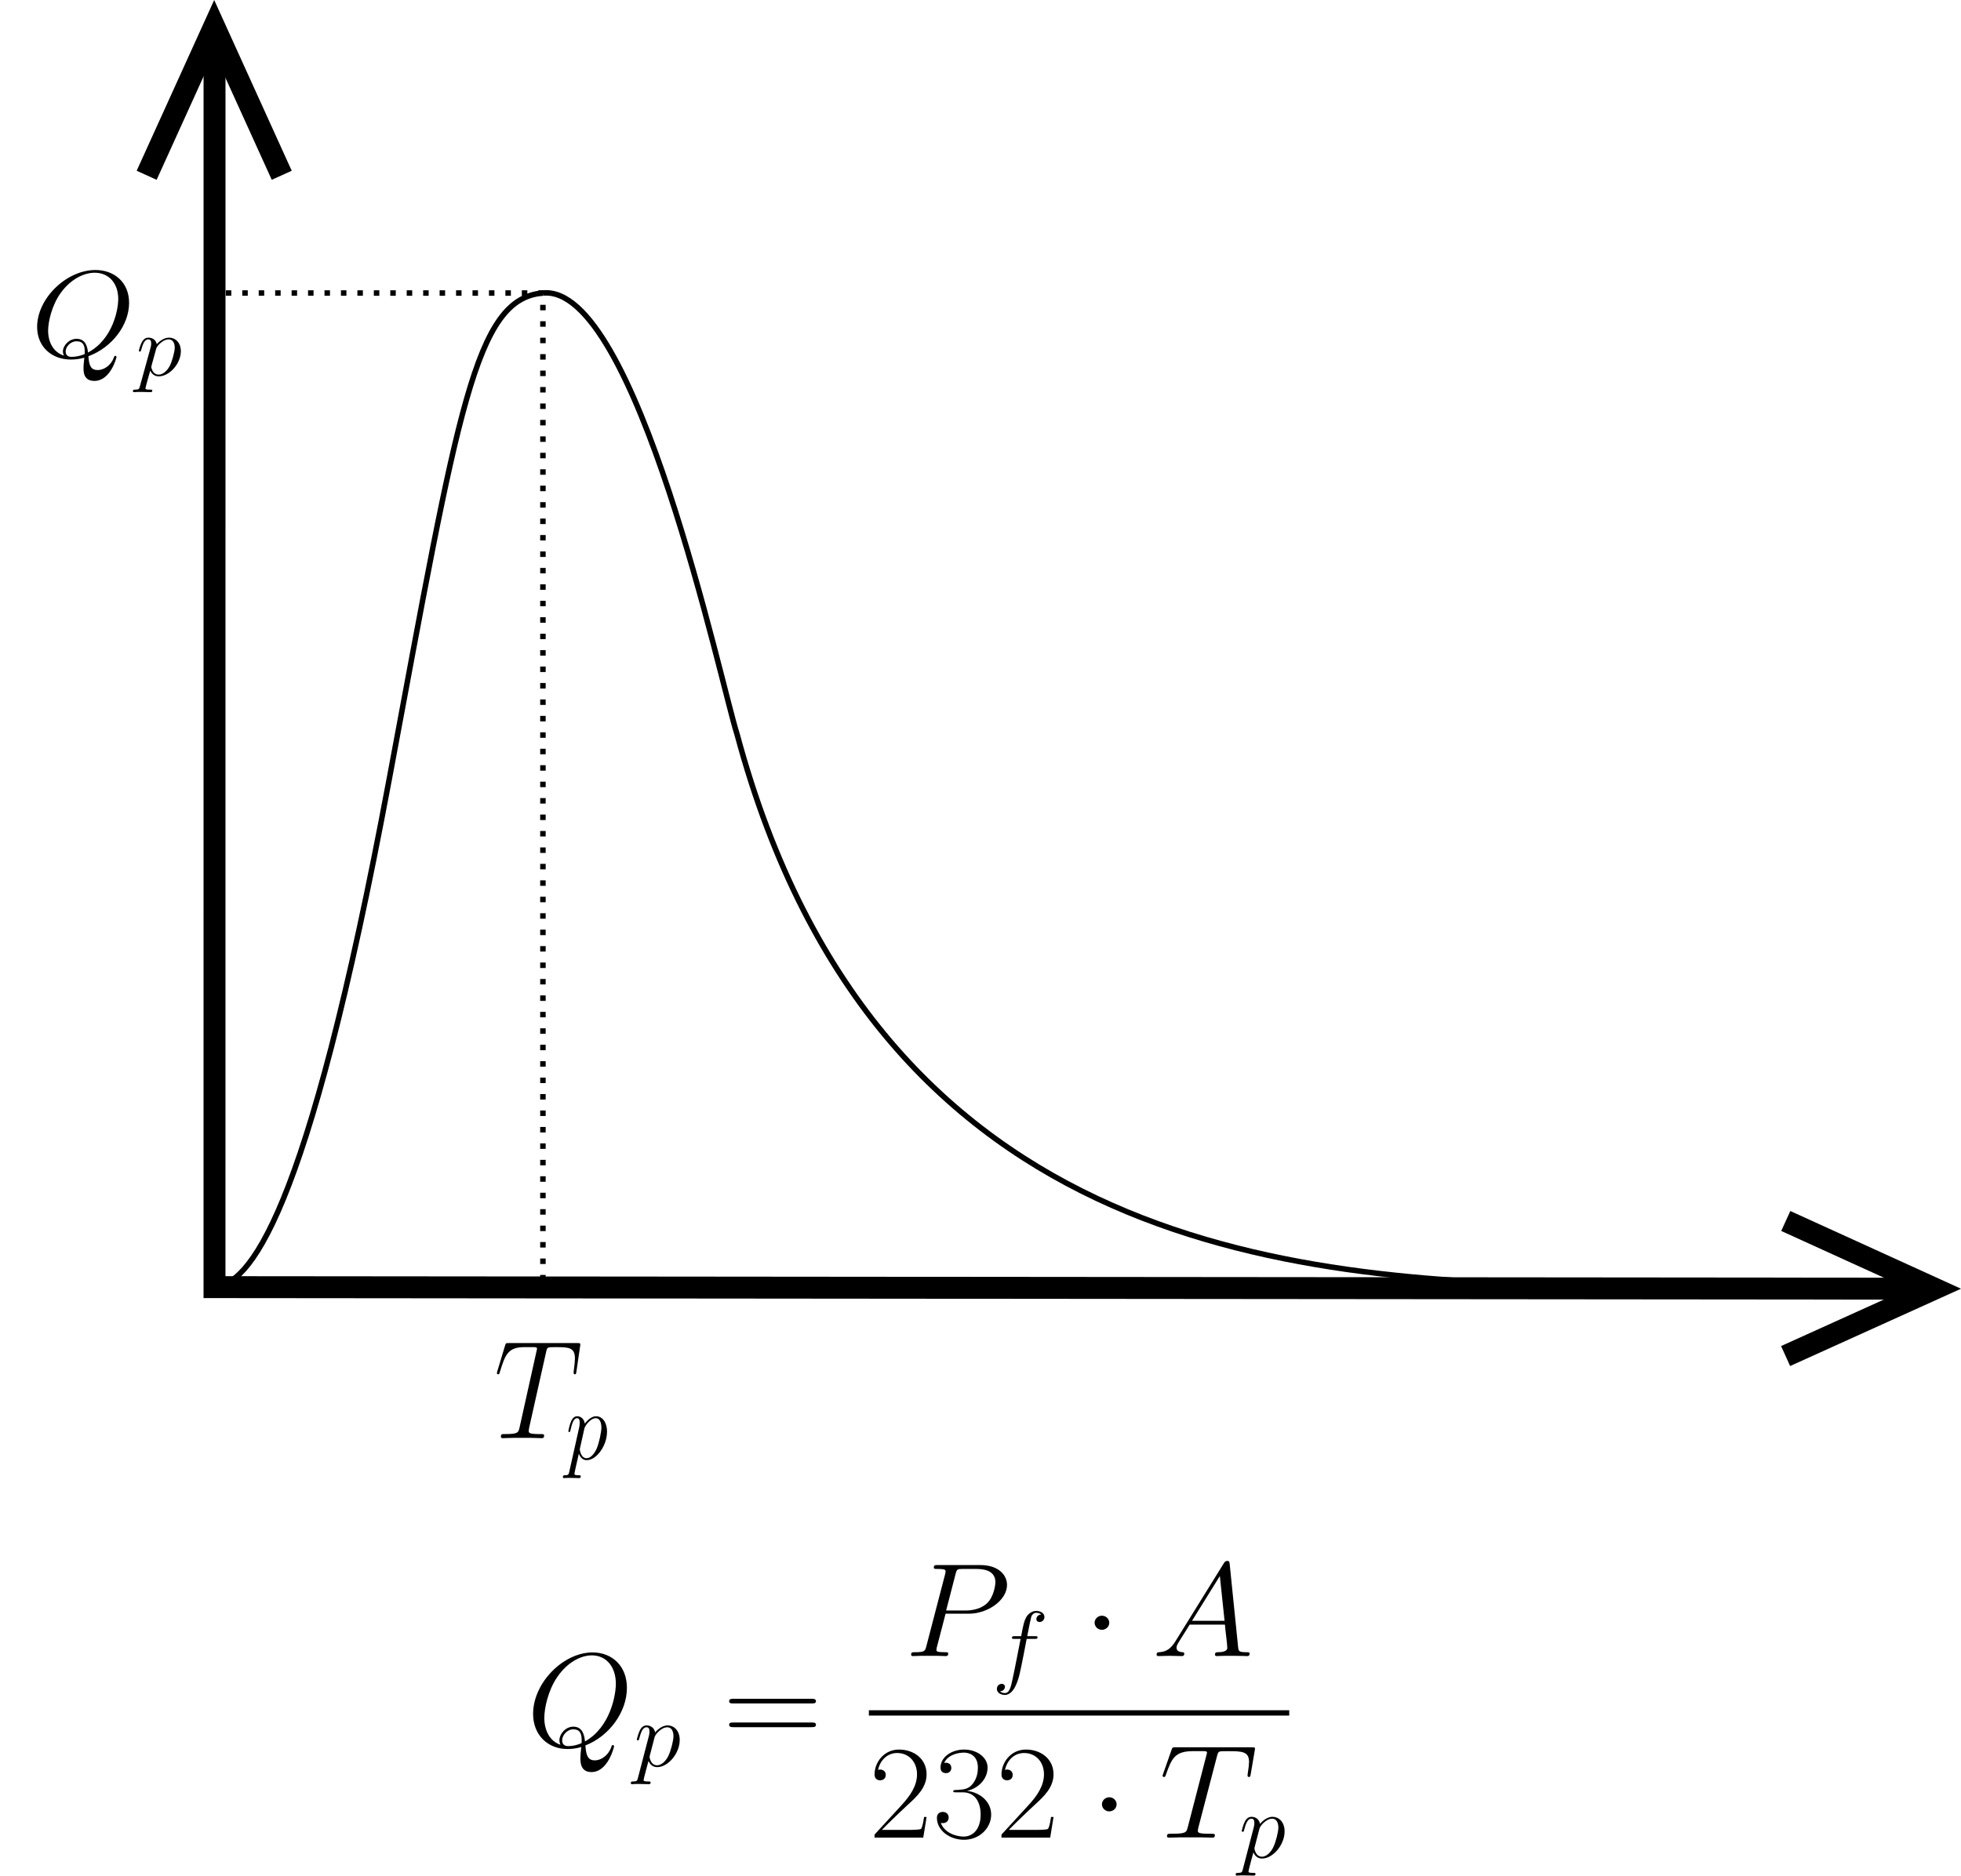 <?xml version="1.0" encoding="UTF-8" standalone="no"?>
<!-- Generated by CodeCogs with dvisvgm 2.9.1 -->

<svg
   xmlns:dc="http://purl.org/dc/elements/1.1/"
   xmlns:cc="http://creativecommons.org/ns#"
   xmlns:rdf="http://www.w3.org/1999/02/22-rdf-syntax-ns#"
   xmlns:svg="http://www.w3.org/2000/svg"
   xmlns="http://www.w3.org/2000/svg"
   xmlns:xlink="http://www.w3.org/1999/xlink"
   xmlns:sodipodi="http://sodipodi.sourceforge.net/DTD/sodipodi-0.dtd"
   xmlns:inkscape="http://www.inkscape.org/namespaces/inkscape"
   version="1.1"
   width="268.3pt"
   height="256.672pt"
   viewBox="-0.239 -0.225 268.3 256.672"
   id="svg47"
   sodipodi:docname="SCSUnitHydrograph.svg"
   inkscape:version="0.92.5 (2060ec1f9f, 2020-04-08)">
  <sodipodi:namedview
     pagecolor="#ffffff"
     bordercolor="#666666"
     borderopacity="1"
     objecttolerance="10"
     gridtolerance="10"
     guidetolerance="10"
     inkscape:pageopacity="0"
     inkscape:pageshadow="2"
     inkscape:window-width="1920"
     inkscape:window-height="1015"
     id="namedview49"
     showgrid="false"
     inkscape:zoom="1.4960056"
     inkscape:cx="147.7176"
     inkscape:cy="225.27195"
     inkscape:window-x="1920"
     inkscape:window-y="0"
     inkscape:window-maximized="1"
     inkscape:current-layer="svg47"
     showguides="true"
     inkscape:guide-bbox="true"
     fit-margin-top="0"
     fit-margin-left="0"
     fit-margin-right="0"
     fit-margin-bottom="0" />
  <defs
     id="defs16">
    <path
       id="g0-1"
       d="m 3.967,-5.166 c 0,-0.599 -0.496,-1.095 -1.095,-1.095 -0.599,0 -1.095,0.496 -1.095,1.095 0,0.599 0.496,1.095 1.095,1.095 0.599,0 1.095,-0.496 1.095,-1.095 z"
       inkscape:connector-curvature="0" />
    <path
       id="g3-50"
       d="M 8.616,-3.203 H 8.244 c -0.207,1.467 -0.372,1.715 -0.455,1.839 -0.103,0.165 -1.591,0.165 -1.88,0.165 H 1.942 c 0.744,-0.806 2.19,-2.273 3.947,-3.967 1.26,-1.198 2.727,-2.603 2.727,-4.649 0,-2.438 -1.942,-3.843 -4.112,-3.843 -2.273,0 -3.657,2.004 -3.657,3.864 0,0.806 0.599,0.909 0.847,0.909 0.207,0 0.827,-0.124 0.827,-0.847 0,-0.641 -0.537,-0.827 -0.827,-0.827 -0.124,0 -0.248,0.021 -0.331,0.062 0.393,-1.756 1.591,-2.624 2.851,-2.624 1.798,0 2.975,1.426 2.975,3.306 0,1.798 -1.054,3.347 -2.232,4.69 L 0.847,-0.475 V 0 h 7.273 z"
       inkscape:connector-curvature="0" />
    <path
       id="g3-51"
       d="m 4.566,-7.025 c 1.839,0 2.645,1.591 2.645,3.43 0,2.48 -1.322,3.43 -2.521,3.43 -1.095,0 -2.872,-0.537 -3.43,-2.128 0.103,0.041 0.207,0.041 0.31,0.041 0.496,0 0.868,-0.331 0.868,-0.868 0,-0.599 -0.455,-0.868 -0.868,-0.868 -0.351,0 -0.888,0.165 -0.888,0.93 0,1.901 1.86,3.389 4.05,3.389 2.294,0 4.05,-1.798 4.05,-3.905 0,-2.004 -1.653,-3.451 -3.616,-3.678 1.57,-0.331 3.079,-1.736 3.079,-3.616 0,-1.612 -1.632,-2.789 -3.492,-2.789 -1.88,0 -3.533,1.157 -3.533,2.81 0,0.723 0.537,0.847 0.806,0.847 0.434,0 0.806,-0.269 0.806,-0.806 0,-0.537 -0.372,-0.806 -0.806,-0.806 -0.083,0 -0.186,0 -0.269,0.041 0.599,-1.364 2.232,-1.612 2.955,-1.612 0.723,0 2.087,0.351 2.087,2.335 0,0.579 -0.083,1.612 -0.785,2.521 -0.62,0.806 -1.322,0.847 -2.004,0.909 -0.103,0 -0.579,0.041 -0.661,0.041 -0.145,0.021 -0.227,0.041 -0.227,0.186 0,0.145 0.021,0.165 0.434,0.165 z"
       inkscape:connector-curvature="0" />
    <path
       id="g3-61"
       d="m 13.286,-6.633 c 0.31,0 0.62,0 0.62,-0.351 0,-0.372 -0.351,-0.372 -0.703,-0.372 H 1.653 c -0.351,0 -0.703,0 -0.703,0.372 0,0.351 0.31,0.351 0.62,0.351 z m -0.083,3.678 c 0.351,0 0.703,0 0.703,-0.372 0,-0.351 -0.31,-0.351 -0.62,-0.351 H 1.57 c -0.31,0 -0.62,0 -0.62,0.351 0,0.372 0.351,0.372 0.703,0.372 z"
       inkscape:connector-curvature="0" />
    <path
       id="g1-65"
       d="M 2.439,-1.592 C 1.937,-0.746 1.449,-0.459 0.76,-0.416 0.603,-0.402 0.488,-0.402 0.488,-0.143 0.488,-0.057 0.56,0 0.66,0 0.918,0 1.564,-0.029 1.822,-0.029 2.238,-0.029 2.697,0 3.099,0 3.185,0 3.357,0 3.357,-0.273 c 0,-0.129 -0.115,-0.143 -0.201,-0.143 -0.33,-0.029 -0.603,-0.143 -0.603,-0.488 0,-0.201 0.086,-0.359 0.273,-0.674 l 1.09,-1.808 h 3.658 c 0.014,0.129 0.014,0.244 0.029,0.373 0.043,0.373 0.215,1.865 0.215,2.138 0,0.43 -0.732,0.459 -0.961,0.459 -0.158,0 -0.316,0 -0.316,0.258 C 6.542,0 6.671,0 6.757,0 7.001,0 7.288,-0.029 7.532,-0.029 H 8.349 C 9.225,-0.029 9.856,0 9.87,0 c 0.1,0 0.258,0 0.258,-0.273 0,-0.143 -0.129,-0.143 -0.344,-0.143 -0.789,0 -0.803,-0.129 -0.846,-0.56 L 8.063,-9.928 c -0.029,-0.287 -0.086,-0.316 -0.244,-0.316 -0.143,0 -0.23,0.029 -0.359,0.244 z m 1.722,-2.209 2.884,-4.82 0.488,4.82 z"
       inkscape:connector-curvature="0" />
    <path
       id="g1-80"
       d="m 4.246,-4.562 h 2.41 c 1.98,0 3.96,-1.463 3.96,-3.099 0,-1.119 -0.947,-2.138 -2.754,-2.138 H 3.429 c -0.273,0 -0.402,0 -0.402,0.273 0,0.143 0.129,0.143 0.344,0.143 0.875,0 0.875,0.115 0.875,0.273 0,0.029 0,0.115 -0.057,0.33 l -1.937,7.718 c -0.129,0.502 -0.158,0.646 -1.162,0.646 -0.273,0 -0.416,0 -0.416,0.258 C 0.674,0 0.803,0 0.889,0 1.162,0 1.449,-0.029 1.722,-0.029 H 3.4 C 3.673,-0.029 3.974,0 4.246,0 c 0.115,0 0.273,0 0.273,-0.273 0,-0.143 -0.129,-0.143 -0.344,-0.143 -0.861,0 -0.875,-0.1 -0.875,-0.244 0,-0.072 0.014,-0.172 0.029,-0.244 z M 5.279,-8.823 c 0.129,-0.531 0.187,-0.56 0.746,-0.56 h 1.42 c 1.076,0 1.965,0.344 1.965,1.42 0,0.373 -0.186,1.592 -0.846,2.252 -0.244,0.258 -0.933,0.803 -2.238,0.803 H 4.304 Z"
       inkscape:connector-curvature="0" />
    <path
       id="g1-81"
       d="m 6.111,-0.086 c 2.468,-0.99 4.304,-3.601 4.304,-6.198 0,-2.367 -1.549,-3.816 -3.558,-3.816 -3.07,0 -6.169,3.3 -6.169,6.614 0,2.252 1.492,3.787 3.572,3.787 0.488,0 0.961,-0.072 1.42,-0.215 -0.086,0.861 -0.086,0.933 -0.086,1.205 0,0.416 0,1.492 1.148,1.492 1.707,0 2.338,-2.683 2.338,-2.769 0,-0.086 -0.057,-0.143 -0.129,-0.143 -0.086,0 -0.115,0.072 -0.158,0.23 C 8.479,1.004 7.733,1.521 7.101,1.521 6.37,1.521 6.183,1.019 6.111,-0.086 Z M 3.529,-0.158 C 2.396,-0.545 1.851,-1.736 1.851,-3.056 c 0,-1.004 0.373,-2.912 1.32,-4.361 1.062,-1.635 2.482,-2.367 3.601,-2.367 1.492,0 2.496,1.205 2.496,3.07 0,1.062 -0.502,4.619 -3.199,6.198 -0.072,-0.732 -0.273,-1.592 -1.219,-1.592 -0.775,0 -1.435,0.775 -1.435,1.478 0,0.158 0.057,0.373 0.115,0.473 z m 2.181,-0.172 c -0.516,0.23 -0.961,0.316 -1.363,0.316 -0.143,0 -0.646,0 -0.646,-0.631 0,-0.516 0.502,-1.176 1.148,-1.176 0.717,0 0.875,0.488 0.875,1.205 0,0.086 0,0.201 -0.014,0.287 z"
       inkscape:connector-curvature="0" />
    <path
       id="g1-84"
       d="m 5.982,-8.751 c 0.086,-0.344 0.115,-0.473 0.33,-0.531 0.115,-0.029 0.588,-0.029 0.889,-0.029 1.435,0 2.109,0.057 2.109,1.176 0,0.215 -0.057,0.76 -0.143,1.291 l -0.014,0.172 c 0,0.057 0.057,0.143 0.143,0.143 0.143,0 0.143,-0.072 0.186,-0.301 l 0.416,-2.539 c 0.029,-0.129 0.029,-0.158 0.029,-0.201 0,-0.158 -0.086,-0.158 -0.373,-0.158 H 1.707 c -0.33,0 -0.344,0.014 -0.43,0.273 l -0.875,2.582 c -0.014,0.029 -0.057,0.187 -0.057,0.201 0,0.072 0.057,0.143 0.143,0.143 0.115,0 0.143,-0.057 0.201,-0.244 0.603,-1.736 0.904,-2.539 2.812,-2.539 h 0.961 c 0.344,0 0.488,0 0.488,0.158 0,0.043 0,0.072 -0.072,0.33 l -1.922,7.704 c -0.143,0.56 -0.172,0.703 -1.693,0.703 -0.359,0 -0.459,0 -0.459,0.273 C 0.803,0 0.961,0 1.033,0 1.392,0 1.765,-0.029 2.123,-0.029 H 4.361 C 4.72,-0.029 5.107,0 5.466,0 c 0.158,0 0.301,0 0.301,-0.273 0,-0.143 -0.1,-0.143 -0.473,-0.143 -1.291,0 -1.291,-0.129 -1.291,-0.344 0,-0.014 0,-0.115 0.057,-0.344 z"
       inkscape:connector-curvature="0" />
    <path
       id="g1-102"
       d="m 6.398,-5.767 c 0.287,0 0.402,0 0.402,-0.273 0,-0.143 -0.115,-0.143 -0.373,-0.143 H 5.265 c 0.273,-1.478 0.473,-2.496 0.588,-2.955 0.086,-0.344 0.387,-0.674 0.76,-0.674 0.301,0 0.603,0.129 0.746,0.258 -0.56,0.057 -0.732,0.473 -0.732,0.717 0,0.287 0.215,0.459 0.488,0.459 0.287,0 0.717,-0.244 0.717,-0.789 0,-0.603 -0.603,-0.933 -1.234,-0.933 -0.617,0 -1.219,0.459 -1.506,1.019 -0.258,0.502 -0.402,1.019 -0.732,2.898 H 3.4 c -0.273,0 -0.416,0 -0.416,0.258 0,0.158 0.086,0.158 0.373,0.158 H 4.275 C 4.017,-4.433 3.429,-1.191 3.099,0.344 2.855,1.592 2.64,2.64 1.922,2.64 c -0.043,0 -0.459,0 -0.717,-0.273 0.732,-0.057 0.732,-0.689 0.732,-0.703 0,-0.287 -0.215,-0.459 -0.488,-0.459 -0.287,0 -0.717,0.244 -0.717,0.789 0,0.617 0.631,0.933 1.191,0.933 1.463,0 2.066,-2.625 2.224,-3.343 0.258,-1.105 0.961,-4.921 1.033,-5.351 z"
       inkscape:connector-curvature="0" />
    <path
       id="g1-112"
       d="m 0.617,1.822 c -0.1,0.43 -0.158,0.545 -0.746,0.545 -0.172,0 -0.316,0 -0.316,0.273 0,0.029 0.014,0.143 0.172,0.143 0.187,0 0.387,-0.029 0.574,-0.029 h 0.617 c 0.301,0 1.033,0.029 1.334,0.029 0.086,0 0.258,0 0.258,-0.258 0,-0.158 -0.1,-0.158 -0.344,-0.158 -0.66,0 -0.703,-0.1 -0.703,-0.215 0,-0.172 0.646,-2.64 0.732,-2.97 0.158,0.402 0.545,0.961 1.291,0.961 1.621,0 3.371,-2.109 3.371,-4.218 0,-1.32 -0.746,-2.252 -1.822,-2.252 -0.918,0 -1.693,0.889 -1.851,1.09 -0.115,-0.717 -0.674,-1.09 -1.248,-1.09 -0.416,0 -0.746,0.201 -1.019,0.746 -0.258,0.516 -0.459,1.392 -0.459,1.449 0,0.057 0.057,0.129 0.158,0.129 0.115,0 0.129,-0.014 0.215,-0.344 0.215,-0.846 0.488,-1.693 1.062,-1.693 0.33,0 0.445,0.23 0.445,0.66 0,0.344 -0.043,0.488 -0.1,0.746 z m 2.482,-6.298 c 0.1,-0.402 0.502,-0.818 0.732,-1.019 0.158,-0.143 0.631,-0.545 1.176,-0.545 0.631,0 0.918,0.631 0.918,1.377 0,0.689 -0.402,2.31 -0.76,3.056 -0.359,0.775 -1.019,1.463 -1.679,1.463 -0.976,0 -1.133,-1.234 -1.133,-1.291 0,-0.043 0.029,-0.158 0.043,-0.23 z"
       inkscape:connector-curvature="0" />
    <use
       id="g2-65"
       xlink:href="#g1-65"
       transform="scale(1.44)"
       x="0"
       y="0"
       width="100%"
       height="100%" />
    <use
       id="g2-80"
       xlink:href="#g1-80"
       transform="scale(1.44)"
       x="0"
       y="0"
       width="100%"
       height="100%" />
    <use
       id="g2-81"
       xlink:href="#g1-81"
       transform="scale(1.44)"
       x="0"
       y="0"
       width="100%"
       height="100%" />
    <use
       id="g2-84"
       xlink:href="#g1-84"
       transform="scale(1.44)"
       x="0"
       y="0"
       width="100%"
       height="100%" />
  </defs>
  <g
     id="g2575"
     transform="matrix(0.811,0,0,0.781,71.984,213.546)"
     style="stroke-width:1.256">
    <g
       id="g2511"
       style="stroke-width:1.256">
      <use
         height="100%"
         width="100%"
         id="use18"
         xlink:href="#g2-81"
         y="81.896"
         x="56.413"
         transform="matrix(1.13,0,0,1.13,-63.986,-60.301)"
         style="stroke-width:1.256" />
      <use
         height="100%"
         width="100%"
         id="use20"
         xlink:href="#g1-112"
         y="84.995"
         x="72.437"
         transform="matrix(1.13,0,0,1.13,-63.986,-60.301)"
         style="stroke-width:1.256" />
    </g>
    <use
       transform="matrix(1.13,0,0,1.13,-63.986,-60.301)"
       x="85.725"
       y="81.896"
       xlink:href="#g3-61"
       id="use22"
       width="100%"
       height="100%"
       style="stroke-width:1.256" />
    <use
       transform="matrix(1.13,0,0,1.13,-63.986,-60.301)"
       x="112.871"
       y="67.918"
       xlink:href="#g2-80"
       id="use24"
       width="100%"
       height="100%"
       style="stroke-width:1.256" />
    <use
       transform="matrix(1.13,0,0,1.13,-63.986,-60.301)"
       x="125.911"
       y="71.017"
       xlink:href="#g1-102"
       id="use26"
       width="100%"
       height="100%"
       style="stroke-width:1.256" />
    <use
       transform="matrix(1.13,0,0,1.13,-63.986,-60.301)"
       x="139.457"
       y="67.918"
       xlink:href="#g0-1"
       id="use28"
       width="100%"
       height="100%"
       style="stroke-width:1.256" />
    <use
       transform="matrix(1.13,0,0,1.13,-63.986,-60.301)"
       x="149.788"
       y="67.918"
       xlink:href="#g2-65"
       id="use30"
       width="100%"
       height="100%"
       style="stroke-width:1.256" />
    <rect
       style="stroke-width:1.419"
       x="57.527"
       y="25.937"
       height="0.934"
       width="70.916"
       id="rect32" />
    <use
       transform="matrix(1.13,0,0,1.13,-63.986,-60.301)"
       x="107.534"
       y="96.069"
       xlink:href="#g3-50"
       id="use34"
       width="100%"
       height="100%"
       style="stroke-width:1.256" />
    <use
       transform="matrix(1.13,0,0,1.13,-63.986,-60.301)"
       x="117.01"
       y="96.069"
       xlink:href="#g3-51"
       id="use36"
       width="100%"
       height="100%"
       style="stroke-width:1.256" />
    <use
       transform="matrix(1.13,0,0,1.13,-63.986,-60.301)"
       x="126.486"
       y="96.069"
       xlink:href="#g3-50"
       id="use38"
       width="100%"
       height="100%"
       style="stroke-width:1.256" />
    <use
       transform="matrix(1.13,0,0,1.13,-63.986,-60.301)"
       x="140.554"
       y="96.069"
       xlink:href="#g0-1"
       id="use40"
       width="100%"
       height="100%"
       style="stroke-width:1.256" />
    <g
       id="g2536"
       style="stroke-width:1.256">
      <use
         height="100%"
         width="100%"
         id="use42"
         xlink:href="#g2-84"
         y="96.069"
         x="150.885"
         transform="matrix(1.13,0,0,1.13,-63.986,-60.301)"
         style="stroke-width:1.256" />
      <use
         height="100%"
         width="100%"
         id="use44"
         xlink:href="#g1-112"
         y="99.169"
         x="162.743"
         transform="matrix(1.13,0,0,1.13,-63.986,-60.301)"
         style="stroke-width:1.256" />
    </g>
  </g>
  <path
     style="fill:none;stroke:#000000;stroke-width:3;stroke-linecap:butt;stroke-linejoin:miter;stroke-miterlimit:4;stroke-dasharray:none;stroke-opacity:1"
     d="m 29.113,3.404 -0.004,172.5 235.323,0.215"
     id="path821"
     inkscape:connector-curvature="0"
     sodipodi:nodetypes="ccc" />
  <path
     style="fill:none;stroke:#000000;stroke-width:3;stroke-linecap:butt;stroke-linejoin:miter;stroke-miterlimit:4;stroke-dasharray:none;stroke-opacity:1"
     d="M 19.826,23.761 29.067,3.404 38.308,23.761"
     id="path829"
     inkscape:connector-curvature="0" />
  <path
     style="fill:none;stroke:#000000;stroke-width:3;stroke-linecap:butt;stroke-linejoin:miter;stroke-miterlimit:4;stroke-dasharray:none;stroke-opacity:1"
     d="m 244.087,166.852 20.346,9.266 -20.369,9.216"
     id="path829-5"
     inkscape:connector-curvature="0" />
  <path
     style="fill:none;stroke:#000000;stroke-width:0.75px;stroke-linecap:butt;stroke-linejoin:miter;stroke-opacity:1"
     d="M 29.109,175.904 C 33.686,175.481 41.667,167.287 52.987,106.547 62.473,55.654 64.769,40.622 74.043,39.87"
     id="path2483"
     inkscape:connector-curvature="0"
     sodipodi:nodetypes="csc" />
  <path
     style="fill:none;stroke:#000000;stroke-width:0.75px;stroke-linecap:butt;stroke-linejoin:miter;stroke-opacity:1"
     d="m 74.043,39.87 c 12.784,-1.253 24.375,53.595 26.571,60.411 19.336,71.903 77.963,74.751 118.315,75.451"
     id="path2487"
     inkscape:connector-curvature="0"
     sodipodi:nodetypes="ccc" />
  <path
     style="fill:none;stroke:#000000;stroke-width:0.75;stroke-linecap:butt;stroke-linejoin:miter;stroke-miterlimit:4;stroke-dasharray:0.75, 1.5;stroke-dashoffset:0;stroke-opacity:1"
     d="m 74.043,177.236 -10e-7,-137.366 H 26.918"
     id="path2491"
     inkscape:connector-curvature="0" />
  <g
     id="g2511-0"
     transform="matrix(0.795,0,0,0.724,4.141,25.278)"
     style="stroke-width:1.319">
    <use
       transform="matrix(1.13,0,0,1.13,-63.986,-60.301)"
       x="56.413"
       y="81.896"
       xlink:href="#g2-81"
       id="use18-4"
       width="100%"
       height="100%"
       style="stroke-width:1.319" />
    <use
       transform="matrix(1.13,0,0,1.13,-63.986,-60.301)"
       x="72.437"
       y="84.995"
       xlink:href="#g1-112"
       id="use20-8"
       width="100%"
       height="100%"
       style="stroke-width:1.319" />
  </g>
  <g
     id="g2536-8"
     transform="matrix(0.732,0,0,0.822,-10.634,156.903)"
     style="stroke-width:1.289">
    <use
       transform="matrix(1.13,0,0,1.13,-63.986,-60.301)"
       x="150.885"
       y="96.069"
       xlink:href="#g2-84"
       id="use42-8"
       width="100%"
       height="100%"
       style="stroke-width:1.289" />
    <use
       transform="matrix(1.13,0,0,1.13,-63.986,-60.301)"
       x="162.743"
       y="99.169"
       xlink:href="#g1-112"
       id="use44-9"
       width="100%"
       height="100%"
       style="stroke-width:1.289" />
  </g>
</svg>
